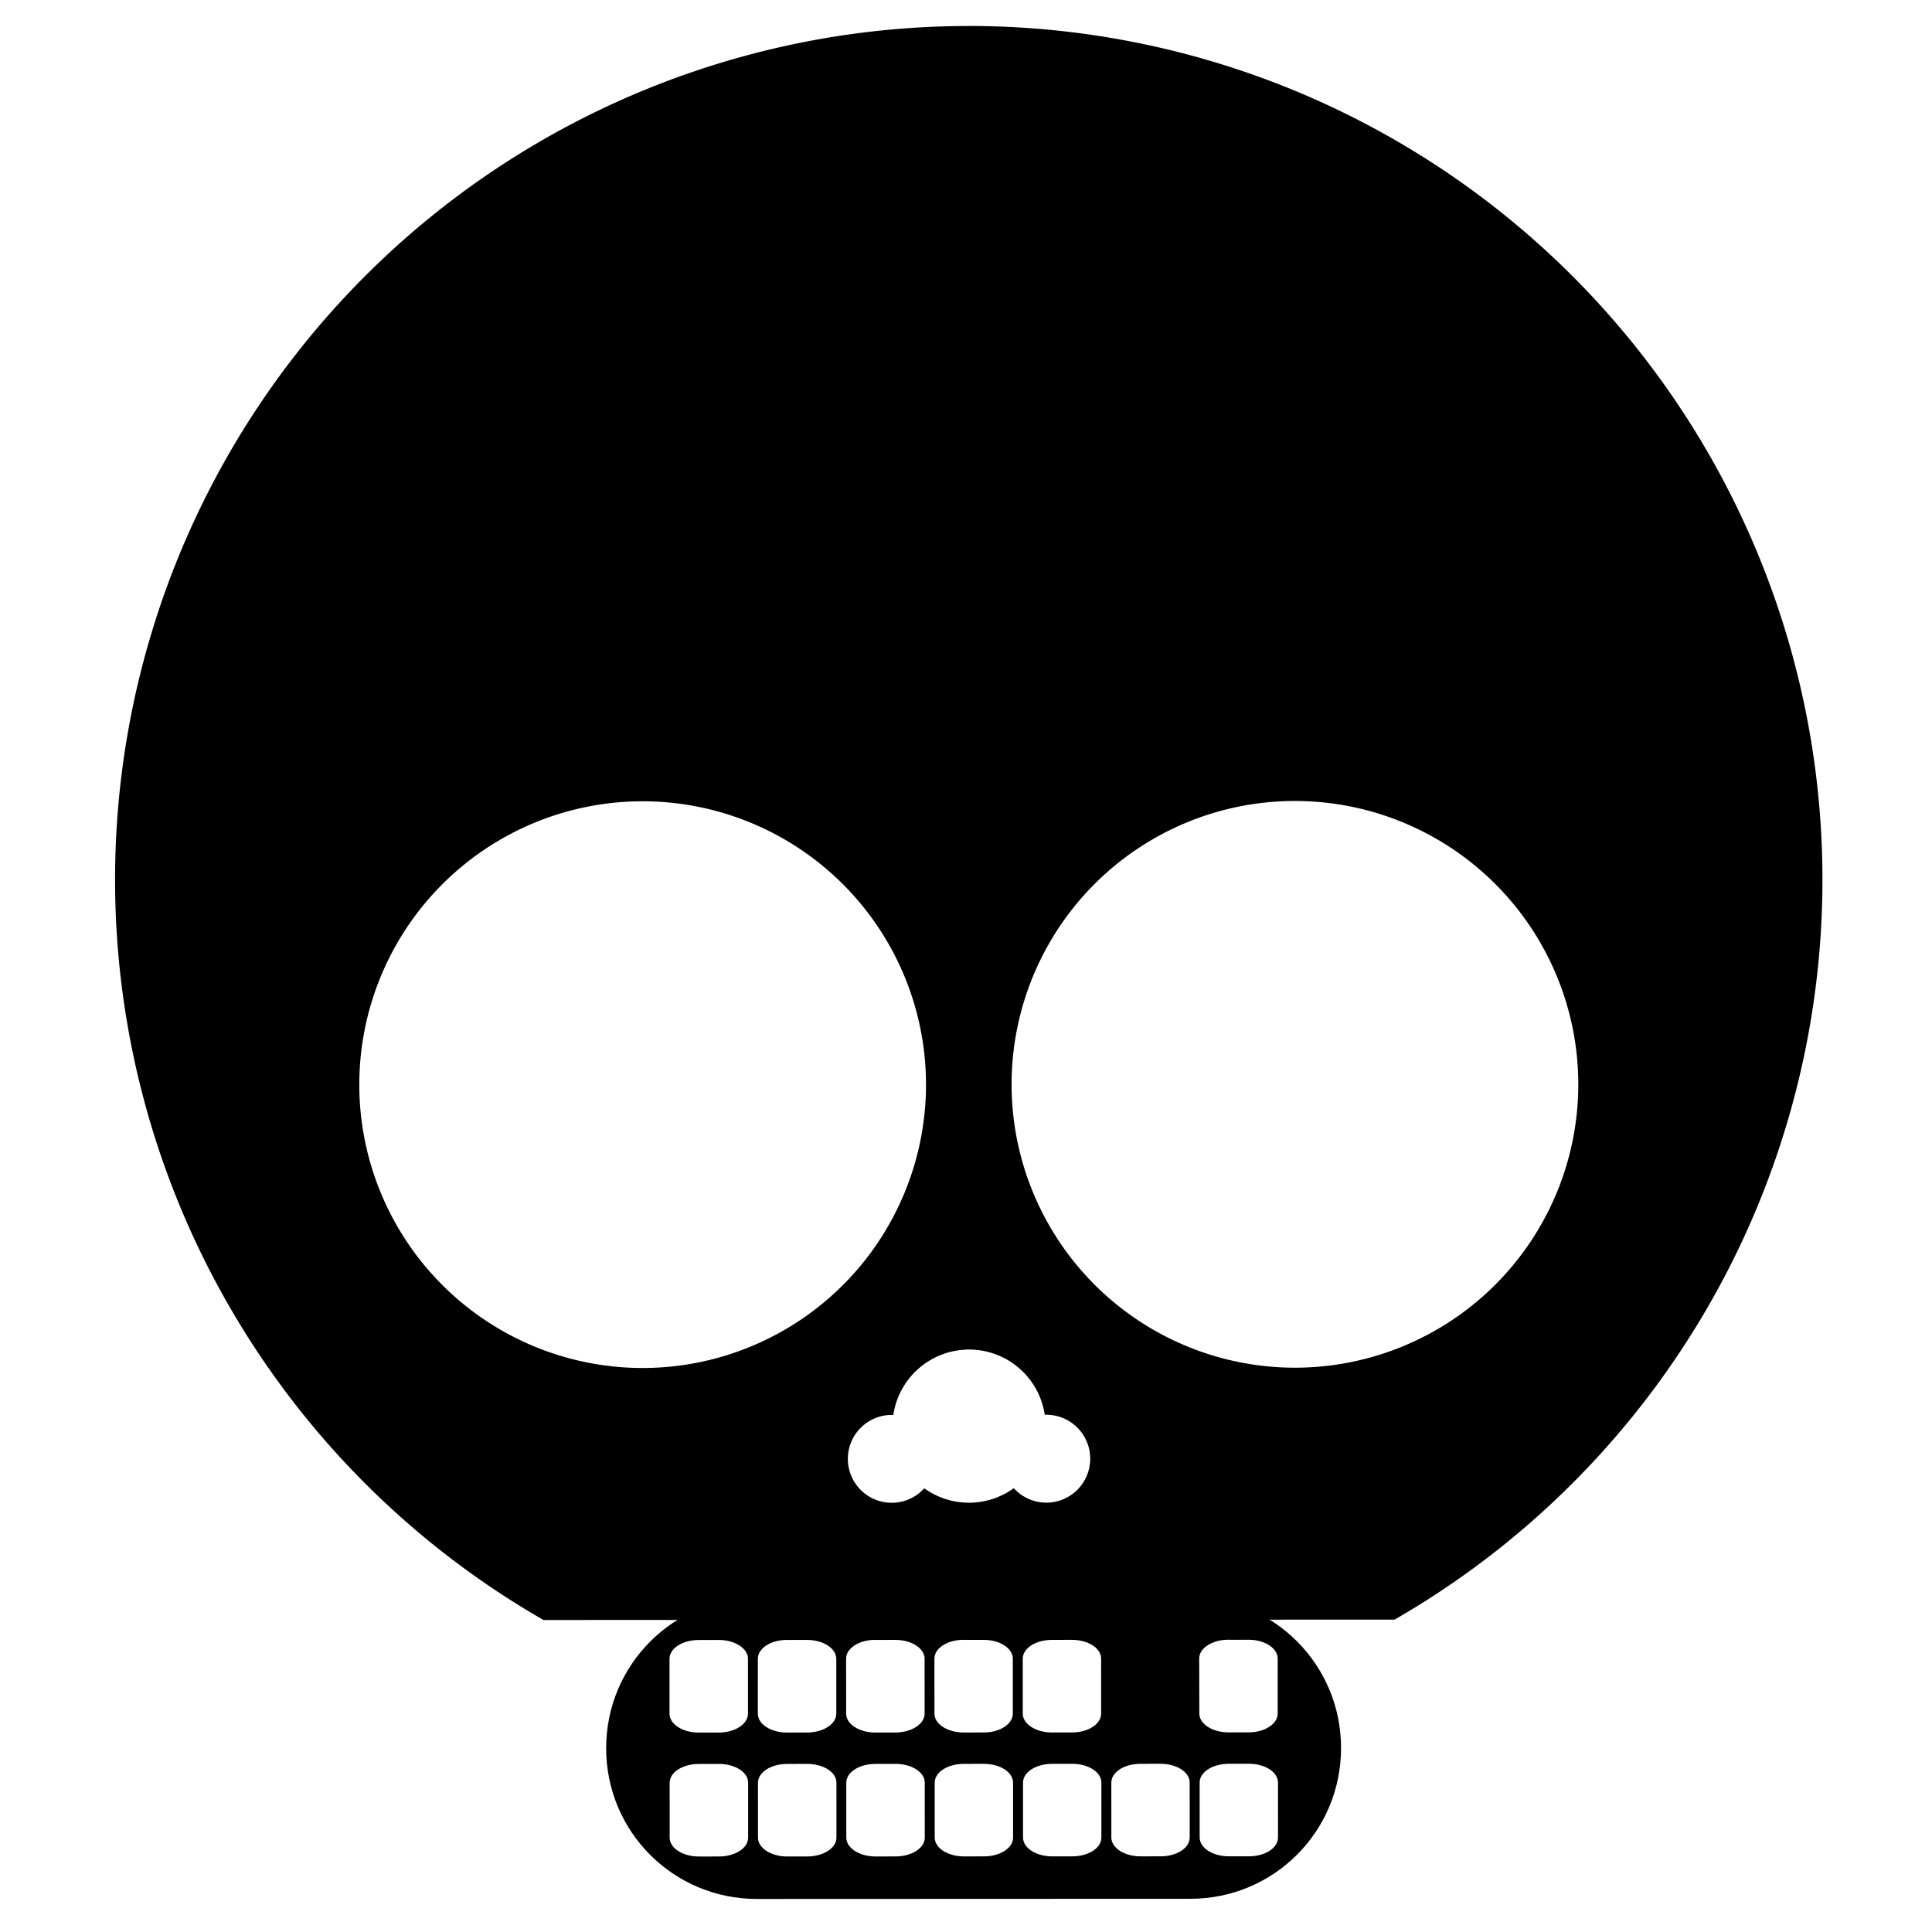 <?xml version="1.0" encoding="UTF-8" standalone="no"?>
<svg
   xmlns:dc="http://purl.org/dc/elements/1.1/"
   xmlns:cc="http://creativecommons.org/ns#"
   xmlns:rdf="http://www.w3.org/1999/02/22-rdf-syntax-ns#"
   xmlns:svg="http://www.w3.org/2000/svg"
   xmlns="http://www.w3.org/2000/svg"
   xmlns:sodipodi="http://sodipodi.sourceforge.net/DTD/sodipodi-0.dtd"
   xmlns:inkscape="http://www.inkscape.org/namespaces/inkscape"
   width="32"
   height="32"
   viewBox="0 0 8.467 8.467"
   version="1.1"
   id="svg8"
   inkscape:version="1.0 (4035a4f, 2020-05-01)"
   sodipodi:docname="skull-round-a.svg">
  <defs
     id="defs2">
    <inkscape:path-effect
       end_linecap_type="zerowidth"
       scale_width="1"
       miter_limit="4"
       linejoin_type="extrp_arc"
       start_linecap_type="zerowidth"
       interpolator_beta="0.2"
       interpolator_type="CubicBezierJohan"
       sort_points="true"
       offset_points="3,0.132"
       lpeversion="1"
       is_visible="true"
       id="path-effect319"
       effect="powerstroke" />
    <inkscape:path-effect
       end_linecap_type="zerowidth"
       scale_width="1"
       miter_limit="4"
       linejoin_type="extrp_arc"
       start_linecap_type="zerowidth"
       interpolator_beta="0.2"
       interpolator_type="CubicBezierJohan"
       sort_points="true"
       offset_points="4,0.132"
       lpeversion="1"
       is_visible="true"
       id="path-effect315"
       effect="powerstroke" />
    <inkscape:path-effect
       end_linecap_type="zerowidth"
       scale_width="1"
       miter_limit="4"
       linejoin_type="extrp_arc"
       start_linecap_type="zerowidth"
       interpolator_beta="0.2"
       interpolator_type="CubicBezierJohan"
       sort_points="true"
       offset_points="1,0.132"
       lpeversion="1"
       is_visible="true"
       id="path-effect311"
       effect="powerstroke" />
    <inkscape:path-effect
       end_linecap_type="zerowidth"
       scale_width="1"
       miter_limit="4"
       linejoin_type="extrp_arc"
       start_linecap_type="zerowidth"
       interpolator_beta="0.2"
       interpolator_type="CubicBezierJohan"
       sort_points="true"
       offset_points="1,0.132"
       lpeversion="1"
       is_visible="true"
       id="path-effect307"
       effect="powerstroke" />
    <inkscape:path-effect
       end_linecap_type="zerowidth"
       scale_width="1"
       miter_limit="4"
       linejoin_type="extrp_arc"
       start_linecap_type="zerowidth"
       interpolator_beta="0.2"
       interpolator_type="CubicBezierJohan"
       sort_points="true"
       offset_points="1,0.132"
       lpeversion="1"
       is_visible="true"
       id="path-effect303"
       effect="powerstroke" />
    <inkscape:path-effect
       end_linecap_type="zerowidth"
       scale_width="1"
       miter_limit="4"
       linejoin_type="extrp_arc"
       start_linecap_type="zerowidth"
       interpolator_beta="0.2"
       interpolator_type="CubicBezierJohan"
       sort_points="true"
       offset_points="1,0.132"
       lpeversion="1"
       is_visible="true"
       id="path-effect299"
       effect="powerstroke" />
    <inkscape:path-effect
       end_linecap_type="zerowidth"
       scale_width="1"
       miter_limit="4"
       linejoin_type="extrp_arc"
       start_linecap_type="zerowidth"
       interpolator_beta="0.2"
       interpolator_type="CubicBezierJohan"
       sort_points="true"
       offset_points="3,0.132"
       lpeversion="1"
       is_visible="true"
       id="path-effect295"
       effect="powerstroke" />
    <inkscape:path-effect
       end_linecap_type="zerowidth"
       scale_width="1"
       miter_limit="4"
       linejoin_type="extrp_arc"
       start_linecap_type="zerowidth"
       interpolator_beta="0.2"
       interpolator_type="CubicBezierJohan"
       sort_points="true"
       offset_points="1,0.132"
       lpeversion="1"
       is_visible="true"
       id="path-effect291"
       effect="powerstroke" />
    <inkscape:path-effect
       end_linecap_type="zerowidth"
       scale_width="1"
       miter_limit="4"
       linejoin_type="extrp_arc"
       start_linecap_type="zerowidth"
       interpolator_beta="0.2"
       interpolator_type="CubicBezierJohan"
       sort_points="true"
       offset_points="1,0.132"
       lpeversion="1"
       is_visible="true"
       id="path-effect287"
       effect="powerstroke" />
    <inkscape:path-effect
       end_linecap_type="zerowidth"
       scale_width="1"
       miter_limit="4"
       linejoin_type="extrp_arc"
       start_linecap_type="zerowidth"
       interpolator_beta="0.2"
       interpolator_type="CubicBezierJohan"
       sort_points="true"
       offset_points="1,0.132"
       lpeversion="1"
       is_visible="true"
       id="path-effect283"
       effect="powerstroke" />
    <inkscape:path-effect
       end_linecap_type="zerowidth"
       scale_width="1"
       miter_limit="4"
       linejoin_type="extrp_arc"
       start_linecap_type="zerowidth"
       interpolator_beta="0.2"
       interpolator_type="CubicBezierJohan"
       sort_points="true"
       offset_points="1,0.132"
       lpeversion="1"
       is_visible="true"
       id="path-effect279"
       effect="powerstroke" />
    <inkscape:path-effect
       end_linecap_type="zerowidth"
       scale_width="1"
       miter_limit="4"
       linejoin_type="extrp_arc"
       start_linecap_type="zerowidth"
       interpolator_beta="0.2"
       interpolator_type="CubicBezierJohan"
       sort_points="true"
       offset_points="1,0.132"
       lpeversion="1"
       is_visible="true"
       id="path-effect275"
       effect="powerstroke" />
    <inkscape:path-effect
       end_linecap_type="zerowidth"
       scale_width="1"
       miter_limit="4"
       linejoin_type="extrp_arc"
       start_linecap_type="zerowidth"
       interpolator_beta="0.2"
       interpolator_type="CubicBezierJohan"
       sort_points="true"
       offset_points="1,0.132"
       lpeversion="1"
       is_visible="true"
       id="path-effect271"
       effect="powerstroke" />
    <inkscape:path-effect
       end_linecap_type="zerowidth"
       scale_width="1"
       miter_limit="4"
       linejoin_type="extrp_arc"
       start_linecap_type="zerowidth"
       interpolator_beta="0.2"
       interpolator_type="CubicBezierJohan"
       sort_points="true"
       offset_points="1,0.132"
       lpeversion="1"
       is_visible="true"
       id="path-effect267"
       effect="powerstroke" />
    <inkscape:path-effect
       end_linecap_type="zerowidth"
       scale_width="1"
       miter_limit="4"
       linejoin_type="extrp_arc"
       start_linecap_type="zerowidth"
       interpolator_beta="0.2"
       interpolator_type="CubicBezierJohan"
       sort_points="true"
       offset_points="1,0.132"
       lpeversion="1"
       is_visible="true"
       id="path-effect263"
       effect="powerstroke" />
    <inkscape:path-effect
       end_linecap_type="zerowidth"
       scale_width="1"
       miter_limit="4"
       linejoin_type="extrp_arc"
       start_linecap_type="zerowidth"
       interpolator_beta="0.2"
       interpolator_type="CubicBezierJohan"
       sort_points="true"
       offset_points="1,0.132"
       lpeversion="1"
       is_visible="true"
       id="path-effect259"
       effect="powerstroke" />
    <inkscape:path-effect
       end_linecap_type="zerowidth"
       scale_width="1"
       miter_limit="4"
       linejoin_type="extrp_arc"
       start_linecap_type="zerowidth"
       interpolator_beta="0.2"
       interpolator_type="CubicBezierJohan"
       sort_points="true"
       offset_points="1,0.132"
       lpeversion="1"
       is_visible="true"
       id="path-effect255"
       effect="powerstroke" />
    <inkscape:path-effect
       end_linecap_type="zerowidth"
       scale_width="1"
       miter_limit="4"
       linejoin_type="extrp_arc"
       start_linecap_type="zerowidth"
       interpolator_beta="0.2"
       interpolator_type="CubicBezierJohan"
       sort_points="true"
       offset_points="1,0.132"
       lpeversion="1"
       is_visible="true"
       id="path-effect251"
       effect="powerstroke" />
    <inkscape:path-effect
       end_linecap_type="zerowidth"
       scale_width="1"
       miter_limit="4"
       linejoin_type="extrp_arc"
       start_linecap_type="zerowidth"
       interpolator_beta="0.2"
       interpolator_type="CubicBezierJohan"
       sort_points="true"
       offset_points="1,0.132"
       lpeversion="1"
       is_visible="true"
       id="path-effect247"
       effect="powerstroke" />
    <inkscape:path-effect
       end_linecap_type="zerowidth"
       scale_width="1"
       miter_limit="4"
       linejoin_type="extrp_arc"
       start_linecap_type="zerowidth"
       interpolator_beta="0.2"
       interpolator_type="CubicBezierJohan"
       sort_points="true"
       offset_points="1,0.132"
       lpeversion="1"
       is_visible="true"
       id="path-effect243"
       effect="powerstroke" />
  </defs>
  <sodipodi:namedview
     inkscape:pagecheckerboard="true"
     id="base"
     pagecolor="#ffffff"
     bordercolor="#666666"
     borderopacity="1.0"
     inkscape:pageopacity="0.0"
     inkscape:pageshadow="2"
     inkscape:zoom="11.94011"
     inkscape:cx="6.6893722"
     inkscape:cy="18.825605"
     inkscape:document-units="px"
     inkscape:current-layer="layer1"
     inkscape:document-rotation="0"
     showgrid="false"
     units="px"
     inkscape:showpageshadow="false"
     inkscape:window-width="1440"
     inkscape:window-height="829"
     inkscape:window-x="0"
     inkscape:window-y="23"
     inkscape:window-maximized="0"
     showguides="true"
     inkscape:guide-bbox="true" />
  <g
     inkscape:label="Layer 1"
     inkscape:groupmode="layer"
     id="layer1">
    <g
       id="g1226"
       transform="matrix(0.293,0.169,-0.169,0.293,9.218,-17.142)"
       style="display:inline;stroke:none">
      <path
         id="path1196"
         style="fill-opacity:1;stroke:none;stroke-width:1.818;stroke-linecap:round;stroke-linejoin:round;stroke-dasharray:5.453, 5.453"
         d="M 12.724,51.555 A 11.061,11.061 0 0 0 8.703,66.649 11.061,11.061 0 0 0 18.301,72.18 l 9.55,-5.514 a 11.061,11.061 0 0 0 0.01,-11.078 11.061,11.061 0 0 0 -15.11,-4.049 11.061,11.061 0 0 0 -0.027,0.016 z m 1.38,10.8 a 3.672,3.672 45 0 1 0.009,-0.005 3.672,3.672 45 0 1 5.015,1.344 3.672,3.672 45 0 1 -1.344,5.015 3.672,3.672 45 0 1 -5.015,-1.344 3.672,3.672 45 0 1 1.335,-5.01 z m 7.319,-4.226 a 3.672,3.672 0 0 1 0.009,-0.005 3.672,3.672 0 0 1 5.015,1.344 3.672,3.672 0 0 1 -1.344,5.015 3.672,3.672 0 0 1 -5.015,-1.344 3.672,3.672 0 0 1 1.335,-5.01 z m -0.127,8.278 a 0.992,0.992 0 0 1 0.03,-0.017 0.992,0.992 0 0 1 1.273,0.242 0.992,0.992 0 0 1 4.54e-4,7.87e-4 0.569,0.569 0 0 1 0.016,-0.011 0.569,0.569 0 0 1 0.778,0.209 0.569,0.569 0 0 1 -0.208,0.777 0.569,0.569 0 0 1 -0.459,0.048 0.992,0.992 0 0 1 -0.408,0.453 0.992,0.992 0 0 1 -0.596,0.128 0.569,0.569 0 0 1 -0.271,0.373 0.569,0.569 0 0 1 -0.777,-0.208 0.569,0.569 0 0 1 0.208,-0.778 0.569,0.569 0 0 1 0.018,-0.009 0.992,0.992 0 0 1 0.397,-1.207 z" />
      <path
         id="path1198"
         style="fill-opacity:1;stroke:none;stroke-width:1.112;stroke-linecap:round;stroke-linejoin:round;stroke-dasharray:3.335, 3.335"
         d="m 20.55,70.546 c -0.937,0.541 -1.256,1.731 -0.715,2.668 0.541,0.937 1.731,1.256 2.668,0.715 l 4.864,-2.808 c 0.937,-0.541 1.255,-1.731 0.714,-2.668 -0.541,-0.937 -1.731,-1.256 -2.668,-0.715 z m -0.378,0.854 0.226,-0.131 c 0.181,-0.104 0.381,-0.094 0.449,0.022 l 0.356,0.617 c 0.067,0.117 -0.024,0.295 -0.205,0.4 l -0.226,0.131 c -0.181,0.104 -0.381,0.094 -0.449,-0.022 l -0.356,-0.617 c -0.068,-0.117 0.024,-0.295 0.205,-0.4 z m 0.991,-0.572 0.226,-0.131 c 0.181,-0.104 0.381,-0.094 0.449,0.022 l 0.356,0.617 c 0.067,0.117 -0.024,0.295 -0.205,0.4 l -0.226,0.131 c -0.181,0.104 -0.381,0.094 -0.449,-0.022 L 20.958,71.227 c -0.068,-0.117 0.024,-0.295 0.205,-0.4 z m 0.991,-0.572 0.226,-0.131 c 0.181,-0.104 0.381,-0.094 0.449,0.022 l 0.356,0.617 c 0.067,0.117 -0.024,0.295 -0.205,0.4 l -0.226,0.131 c -0.181,0.104 -0.381,0.094 -0.449,-0.022 L 21.948,70.655 c -0.068,-0.117 0.024,-0.295 0.205,-0.4 z m 0.991,-0.572 0.226,-0.131 c 0.181,-0.104 0.381,-0.094 0.448,0.023 l 0.356,0.617 c 0.067,0.117 -0.023,0.295 -0.204,0.399 l -0.226,0.131 c -0.181,0.104 -0.381,0.094 -0.449,-0.022 L 22.939,70.083 c -0.068,-0.117 0.024,-0.295 0.205,-0.4 z m 0.991,-0.572 0.226,-0.131 c 0.181,-0.104 0.381,-0.094 0.448,0.023 l 0.356,0.617 c 0.067,0.117 -0.023,0.295 -0.204,0.399 l -0.226,0.131 c -0.181,0.104 -0.381,0.094 -0.449,-0.022 l -0.356,-0.617 c -0.068,-0.117 0.024,-0.295 0.205,-0.4 z m 1.981,-1.144 0.226,-0.131 c 0.181,-0.104 0.381,-0.094 0.448,0.023 l 0.356,0.617 c 0.067,0.117 -0.023,0.295 -0.204,0.399 l -0.226,0.131 c -0.181,0.104 -0.381,0.094 -0.449,-0.022 L 25.91,68.368 c -0.068,-0.117 0.024,-0.295 0.205,-0.4 z m -5.14,4.822 0.226,-0.131 c 0.181,-0.104 0.381,-0.095 0.448,0.022 l 0.356,0.617 c 0.068,0.117 -0.024,0.295 -0.205,0.4 l -0.226,0.131 c -0.181,0.104 -0.381,0.094 -0.449,-0.022 l -0.356,-0.617 c -0.068,-0.117 0.024,-0.295 0.205,-0.399 z m 0.991,-0.572 0.226,-0.131 c 0.181,-0.104 0.381,-0.095 0.448,0.022 l 0.356,0.617 c 0.068,0.117 -0.024,0.295 -0.205,0.4 l -0.226,0.131 c -0.181,0.104 -0.381,0.094 -0.449,-0.022 l -0.356,-0.617 c -0.068,-0.117 0.024,-0.295 0.205,-0.399 z m 0.991,-0.572 0.226,-0.131 c 0.181,-0.104 0.381,-0.095 0.448,0.022 l 0.356,0.617 c 0.068,0.117 -0.024,0.295 -0.205,0.4 l -0.226,0.131 c -0.181,0.104 -0.381,0.094 -0.449,-0.022 l -0.356,-0.617 c -0.068,-0.117 0.024,-0.295 0.205,-0.399 z m 0.991,-0.572 0.226,-0.131 c 0.181,-0.104 0.38,-0.095 0.448,0.022 l 0.356,0.617 c 0.068,0.117 -0.023,0.295 -0.204,0.399 l -0.226,0.131 c -0.181,0.104 -0.381,0.094 -0.449,-0.022 l -0.356,-0.617 c -0.068,-0.117 0.024,-0.295 0.205,-0.399 z m 0.991,-0.572 0.226,-0.131 c 0.181,-0.104 0.38,-0.095 0.448,0.022 l 0.356,0.617 c 0.068,0.117 -0.023,0.295 -0.204,0.399 l -0.226,0.131 c -0.181,0.104 -0.381,0.094 -0.449,-0.022 l -0.356,-0.617 c -0.068,-0.117 0.024,-0.295 0.205,-0.399 z m 0.991,-0.572 0.226,-0.131 c 0.181,-0.104 0.38,-0.095 0.448,0.022 l 0.356,0.617 c 0.068,0.117 -0.023,0.295 -0.204,0.399 l -0.226,0.131 c -0.181,0.104 -0.381,0.094 -0.449,-0.022 l -0.356,-0.617 c -0.068,-0.117 0.024,-0.295 0.205,-0.399 z m 0.991,-0.572 0.226,-0.131 c 0.181,-0.104 0.38,-0.095 0.448,0.022 l 0.356,0.617 c 0.068,0.117 -0.023,0.295 -0.204,0.399 l -0.226,0.131 c -0.181,0.104 -0.381,0.094 -0.449,-0.022 l -0.356,-0.617 c -0.068,-0.117 0.024,-0.295 0.205,-0.399 z" />
    </g>
  </g>
</svg>
